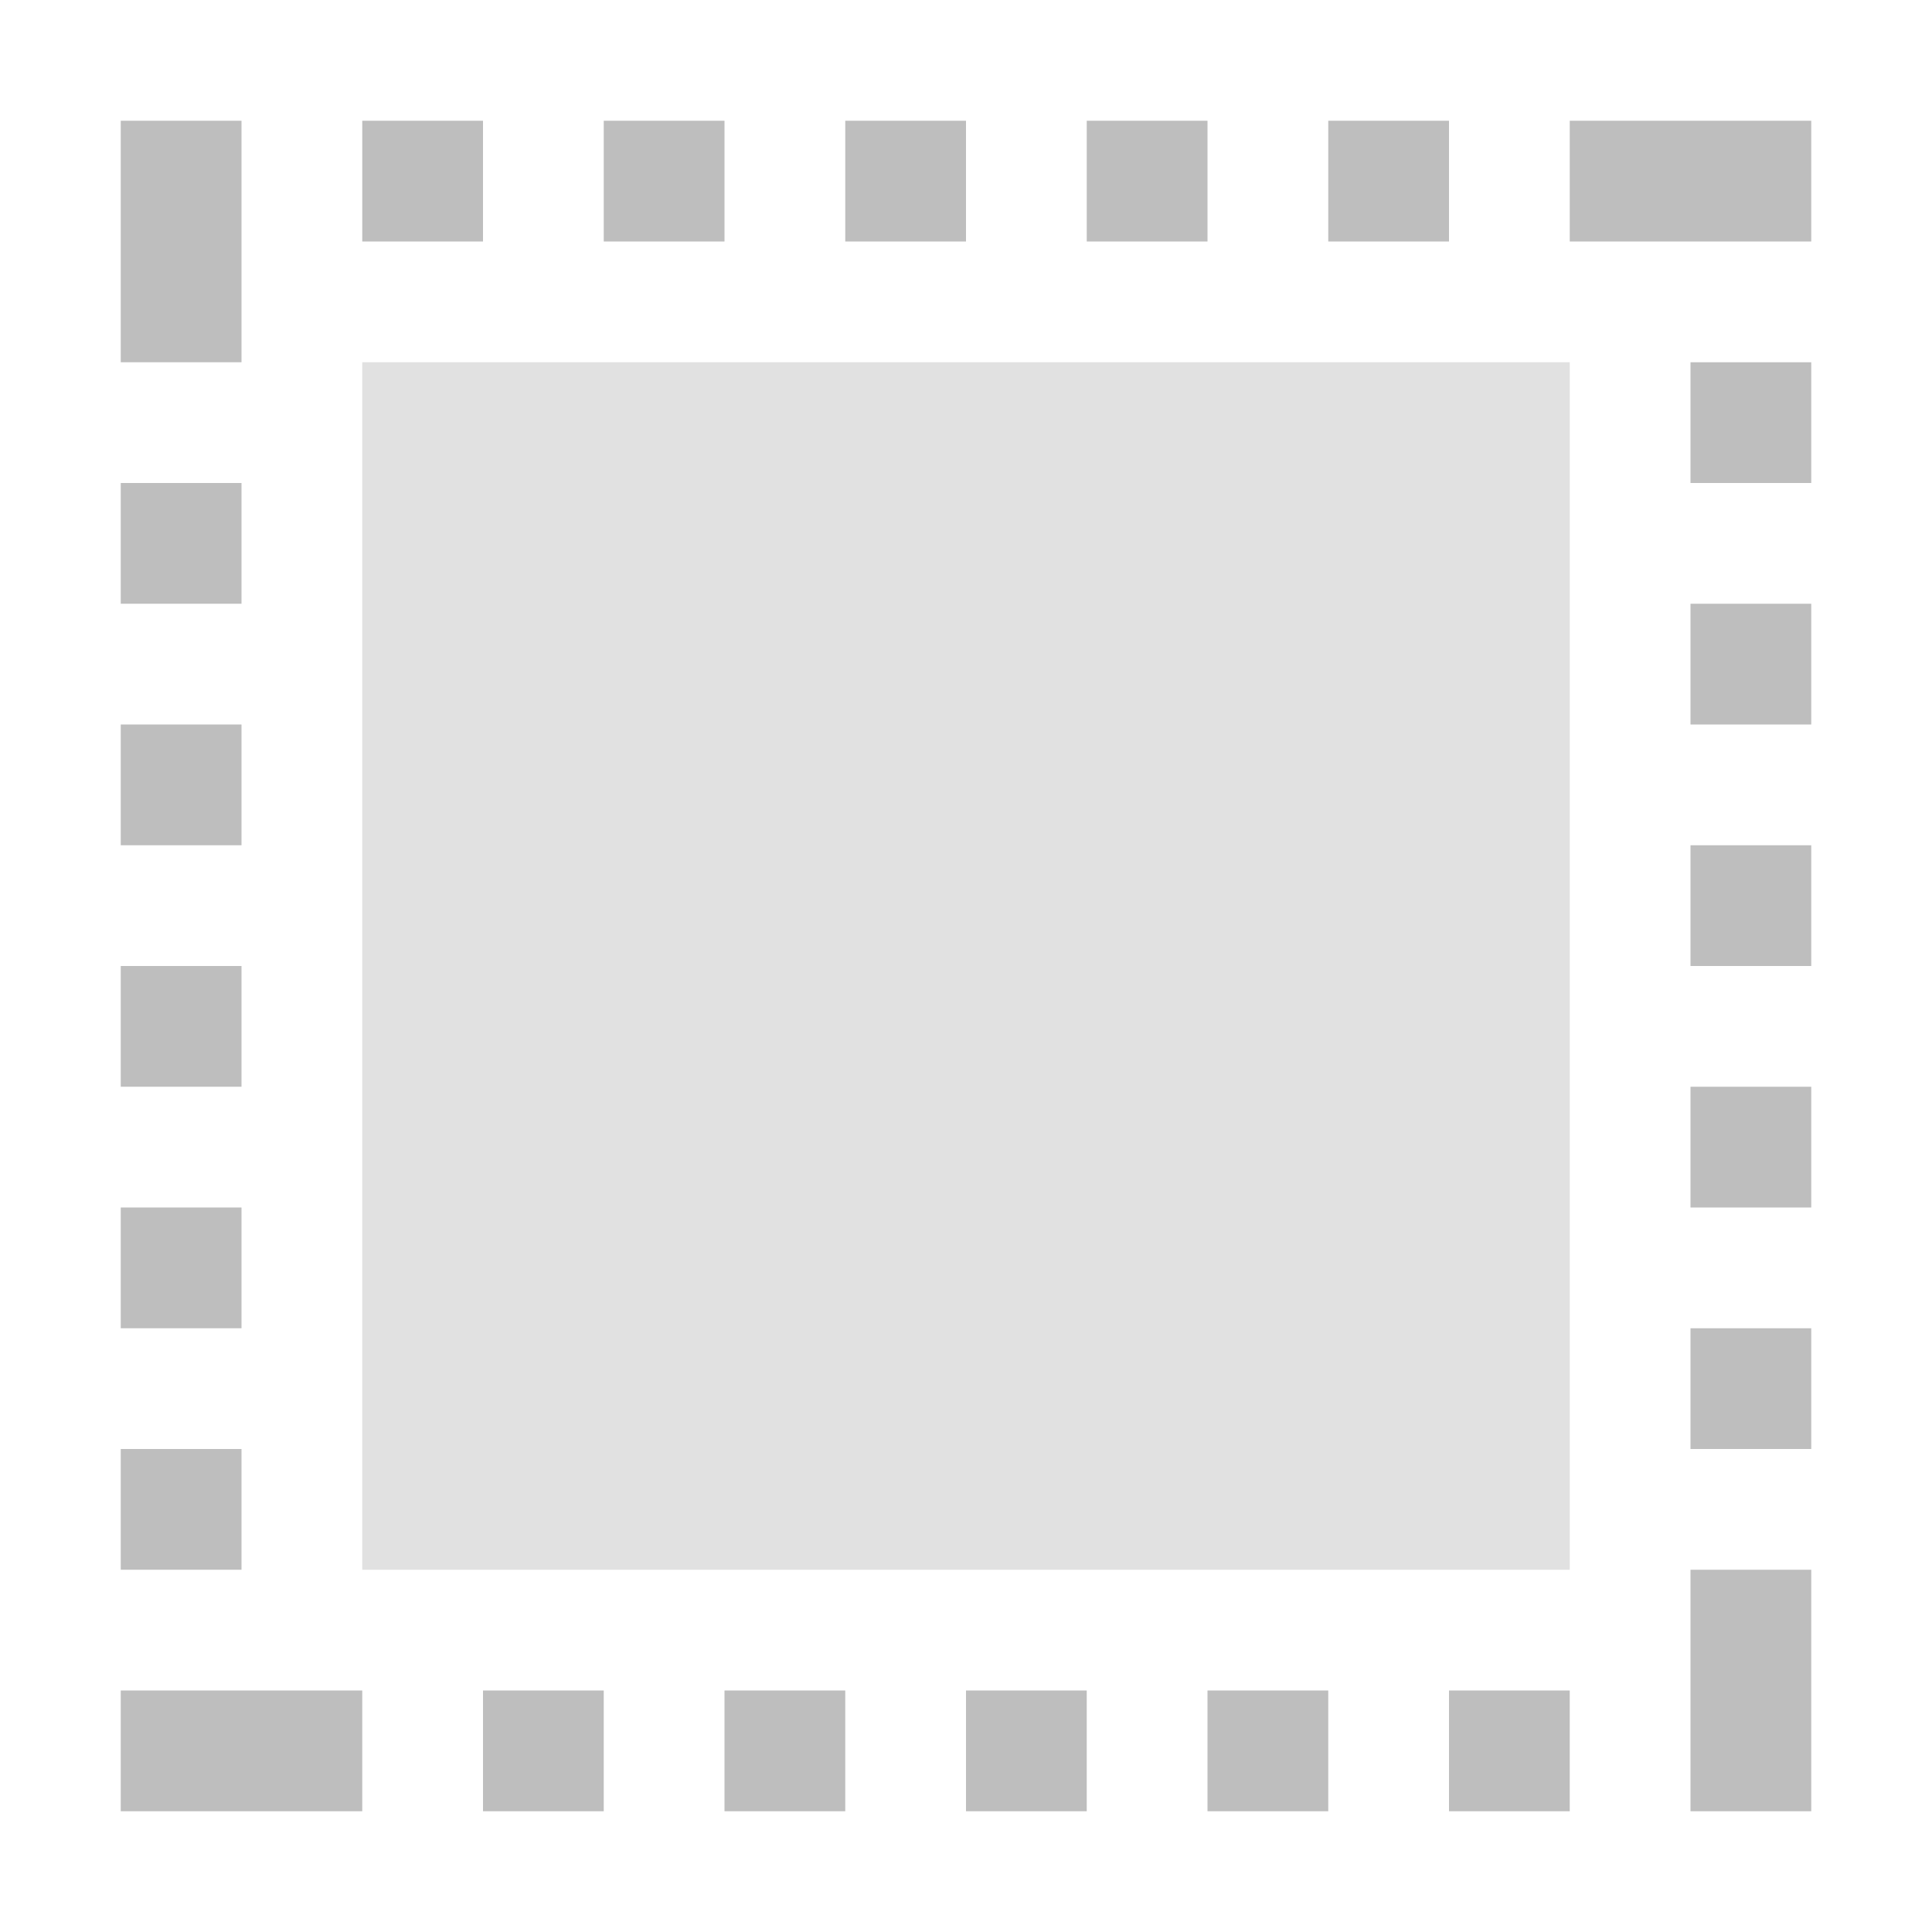 <svg width="16" height="16" version="1.1" xmlns="http://www.w3.org/2000/svg" xmlns:osb="http://www.openswatchbook.org/uri/2009/osb">
	<path d="m1 1v2h1v-2h-1zm2 0v1h1v-1h-1zm2 0v1h1v-1h-1zm2 0v1h1v-1h-1zm2 0v1h1v-1h-1zm2 0v1h1v-1h-1zm2 0v1h2v-1h-2zm1 2v1h1v-1h-1zm-13 1v1h1v-1h-1zm13 1v1h1v-1h-1zm-13 1v1h1v-1h-1zm13 1v1h1v-1h-1zm-13 1v1h1v-1h-1zm13 1v1h1v-1h-1zm-13 1v1h1v-1h-1zm13 1v1h1v-1h-1zm-13 1v1h1v-1h-1zm13 1v2h1v-2h-1zm-13 1v1h2v-1h-2zm3 0v1h1v-1h-1zm2 0v1h1v-1h-1zm2 0v1h1v-1h-1zm2 0v1h1v-1h-1zm2 0v1h1v-1h-1z" fill="#bebebe"/>
	<rect x="3" y="3" width="10" height="10" fill="#bebebe" opacity=".45"/>
</svg>

